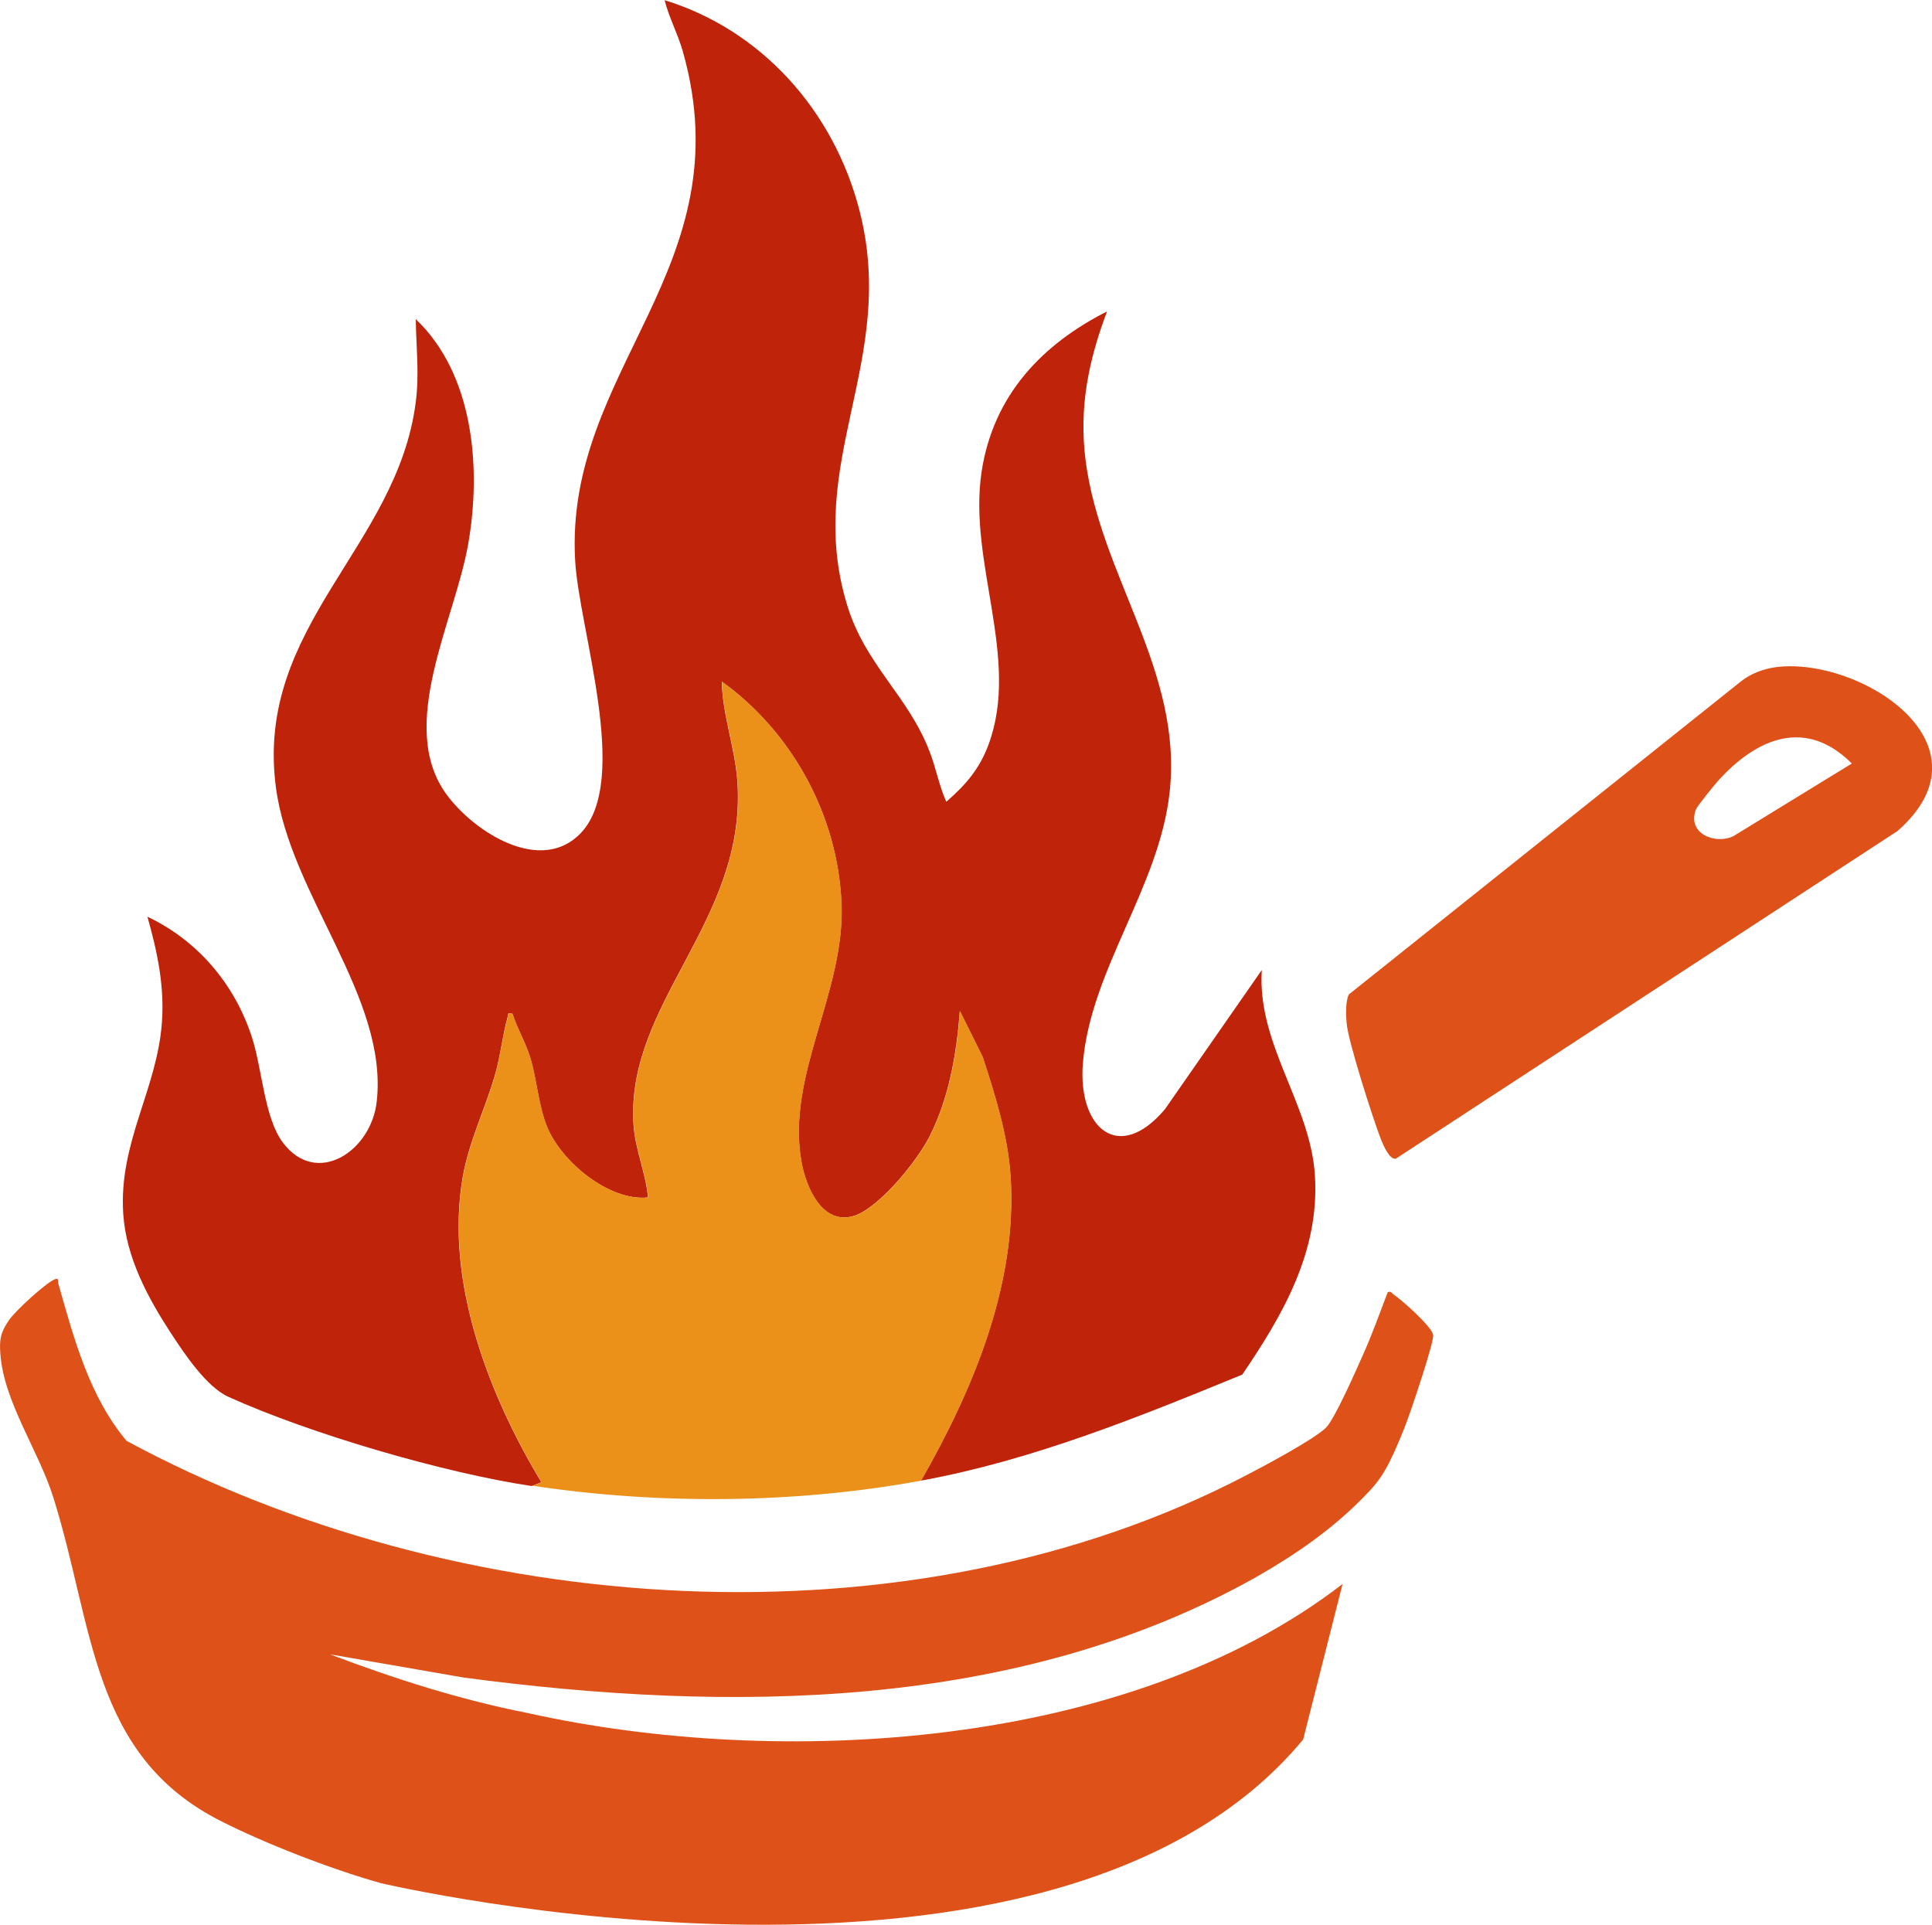 <?xml version="1.0" encoding="UTF-8"?>
<svg id="Livello_2" data-name="Livello 2" xmlns="http://www.w3.org/2000/svg" viewBox="0 0 100 99.63">
  <defs>
    <style>
      .cls-1 {
        fill: #eb9019;
      }

      .cls-2 {
        fill: #de5219;
      }

      .cls-3 {
        fill: #bf2309;
      }
    </style>
  </defs>
  <g id="Livello_1-2" data-name="Livello 1">
    <g>
      <path class="cls-3" d="M27.53,76.92c-4.52-.67-11.5-2.71-15.71-4.62-1.13-.51-2.28-2.23-2.99-3.32-1.18-1.81-2.3-3.89-2.45-6.14-.25-3.7,1.75-6.44,2-9.91.14-1.9-.24-3.68-.75-5.48,2.56,1.21,4.5,3.44,5.41,6.24.53,1.63.64,4.18,1.6,5.45,1.74,2.32,4.58.46,4.86-2.13.6-5.4-4.48-10.66-5.22-16.26-1.1-8.35,6.28-12.41,7.24-19.94.19-1.48.02-2.81,0-4.29,2.99,2.84,3.41,7.69,2.71,11.66s-3.69,9.37-1.14,12.91c1.44,1.99,4.94,4.22,7,2,2.55-2.75-.12-10.52-.32-14.07-.57-9.94,8.76-15.14,5.57-26.37-.26-.91-.71-1.73-.94-2.64,4.96,1.52,8.76,5.67,10.1,10.94,1.97,7.76-2.91,12.97-.65,20.38.94,3.08,3.14,4.67,4.25,7.53.34.86.5,1.8.88,2.64.98-.85,1.72-1.69,2.19-2.97,1.65-4.47-1.08-9.44-.36-14.13.61-3.98,3.17-6.6,6.49-8.28-.96,2.55-1.46,4.96-1.11,7.71.77,6.01,5.04,10.89,4.35,17.18-.54,4.92-4.1,9.19-4.49,14.03-.27,3.36,1.86,5.21,4.25,2.37l5.01-7.2c-.25,3.86,2.52,6.92,2.75,10.64.25,3.94-1.68,7.24-3.76,10.3-5.41,2.22-10.89,4.44-16.63,5.49,2.67-4.68,5.01-10.18,4.63-15.79-.14-2.09-.8-4.18-1.44-6.14l-1.18-2.38c-.17,2.23-.56,4.49-1.56,6.48-.63,1.26-2.65,3.77-3.97,4.14-1.59.44-2.43-1.45-2.67-2.81-.81-4.49,2.28-8.79,2.07-13.42s-2.63-8.88-6.19-11.44c.03,1.73.7,3.47.81,5.22.46,7.19-5.79,11.4-5.38,17.71.09,1.32.63,2.48.75,3.77-1.98.22-4.48-1.82-5.23-3.66-.44-1.07-.53-2.47-.87-3.58-.24-.79-.67-1.49-.92-2.27-.32-.04-.2,0-.25.19-.26.92-.37,2.03-.66,3.01-.51,1.76-1.34,3.42-1.66,5.25-.94,5.42,1.37,11.32,4.07,15.8l-.5.2Z"/>
      <path class="cls-2" d="M74.18,69.09c.07.34-1.22,4.16-1.46,4.75-.82,2.05-1.19,2.7-2.08,3.59-1.63,1.69-3.57,3.03-5.6,4.19-12.39,6.96-27.31,7.04-41.05,5.21l-6.91-1.2c3.33,1.26,6.73,2.35,10.24,3.04,13,2.89,31.03,1.91,42.17-6.68l-2.04,8.05c-12.97,15.65-47.75,7.43-47.75,7.43-2.66-.75-6.02-2.07-8.27-3.21-6.74-3.41-6.56-10.05-8.67-16.75-.76-2.43-2.55-4.92-2.74-7.41-.06-.78.01-1.13.44-1.76.31-.47,1.89-1.92,2.37-2.12.23-.1.16.09.18.19.82,2.89,1.61,5.87,3.54,8.17,17.09,9.23,40.51,10.89,57.94,1.79.89-.46,3.54-1.87,4.15-2.48.46-.47,1.58-3.03,1.92-3.79.47-1.05.86-2.15,1.27-3.22.19-.06.21.07.31.13.41.27,1.95,1.64,2.04,2.08Z"/>
      <path class="cls-1" d="M27.53,76.92l.5-.2c-2.7-4.49-5.01-10.38-4.07-15.8.32-1.83,1.15-3.49,1.66-5.25.28-.98.4-2.09.66-3.01.05-.19-.07-.23.25-.19.25.78.67,1.49.92,2.27.34,1.11.43,2.5.87,3.58.75,1.84,3.25,3.88,5.23,3.66-.12-1.29-.66-2.45-.75-3.77-.41-6.3,5.84-10.52,5.38-17.71-.11-1.75-.78-3.49-.81-5.22,3.56,2.56,5.98,6.84,6.19,11.44s-2.88,8.93-2.07,13.42c.25,1.36,1.08,3.25,2.67,2.81,1.32-.37,3.34-2.88,3.97-4.14,1-1.99,1.39-4.25,1.56-6.48l1.18,2.38c.64,1.96,1.3,4.05,1.44,6.14.38,5.61-1.96,11.11-4.63,15.79-6.54,1.2-13.57,1.25-20.14.26Z"/>
      <path class="cls-2" d="M91.94,34.53c-.68.09-1.34.34-1.88.78l-20.24,16.16c-.18.34-.16,1.06-.12,1.47.06.92,1.39,5.05,1.78,6.04.12.29.42,1.03.76,1l25.98-16.97c5.12-4.5-1.97-9.02-6.28-8.48ZM89.72,43.28c-.91.45-2.42-.12-1.94-1.38.07-.18.99-1.32,1.19-1.53,2.01-2.2,4.52-3.21,6.88-.85l-6.13,3.76Z"/>
    </g>
  </g>
</svg>
